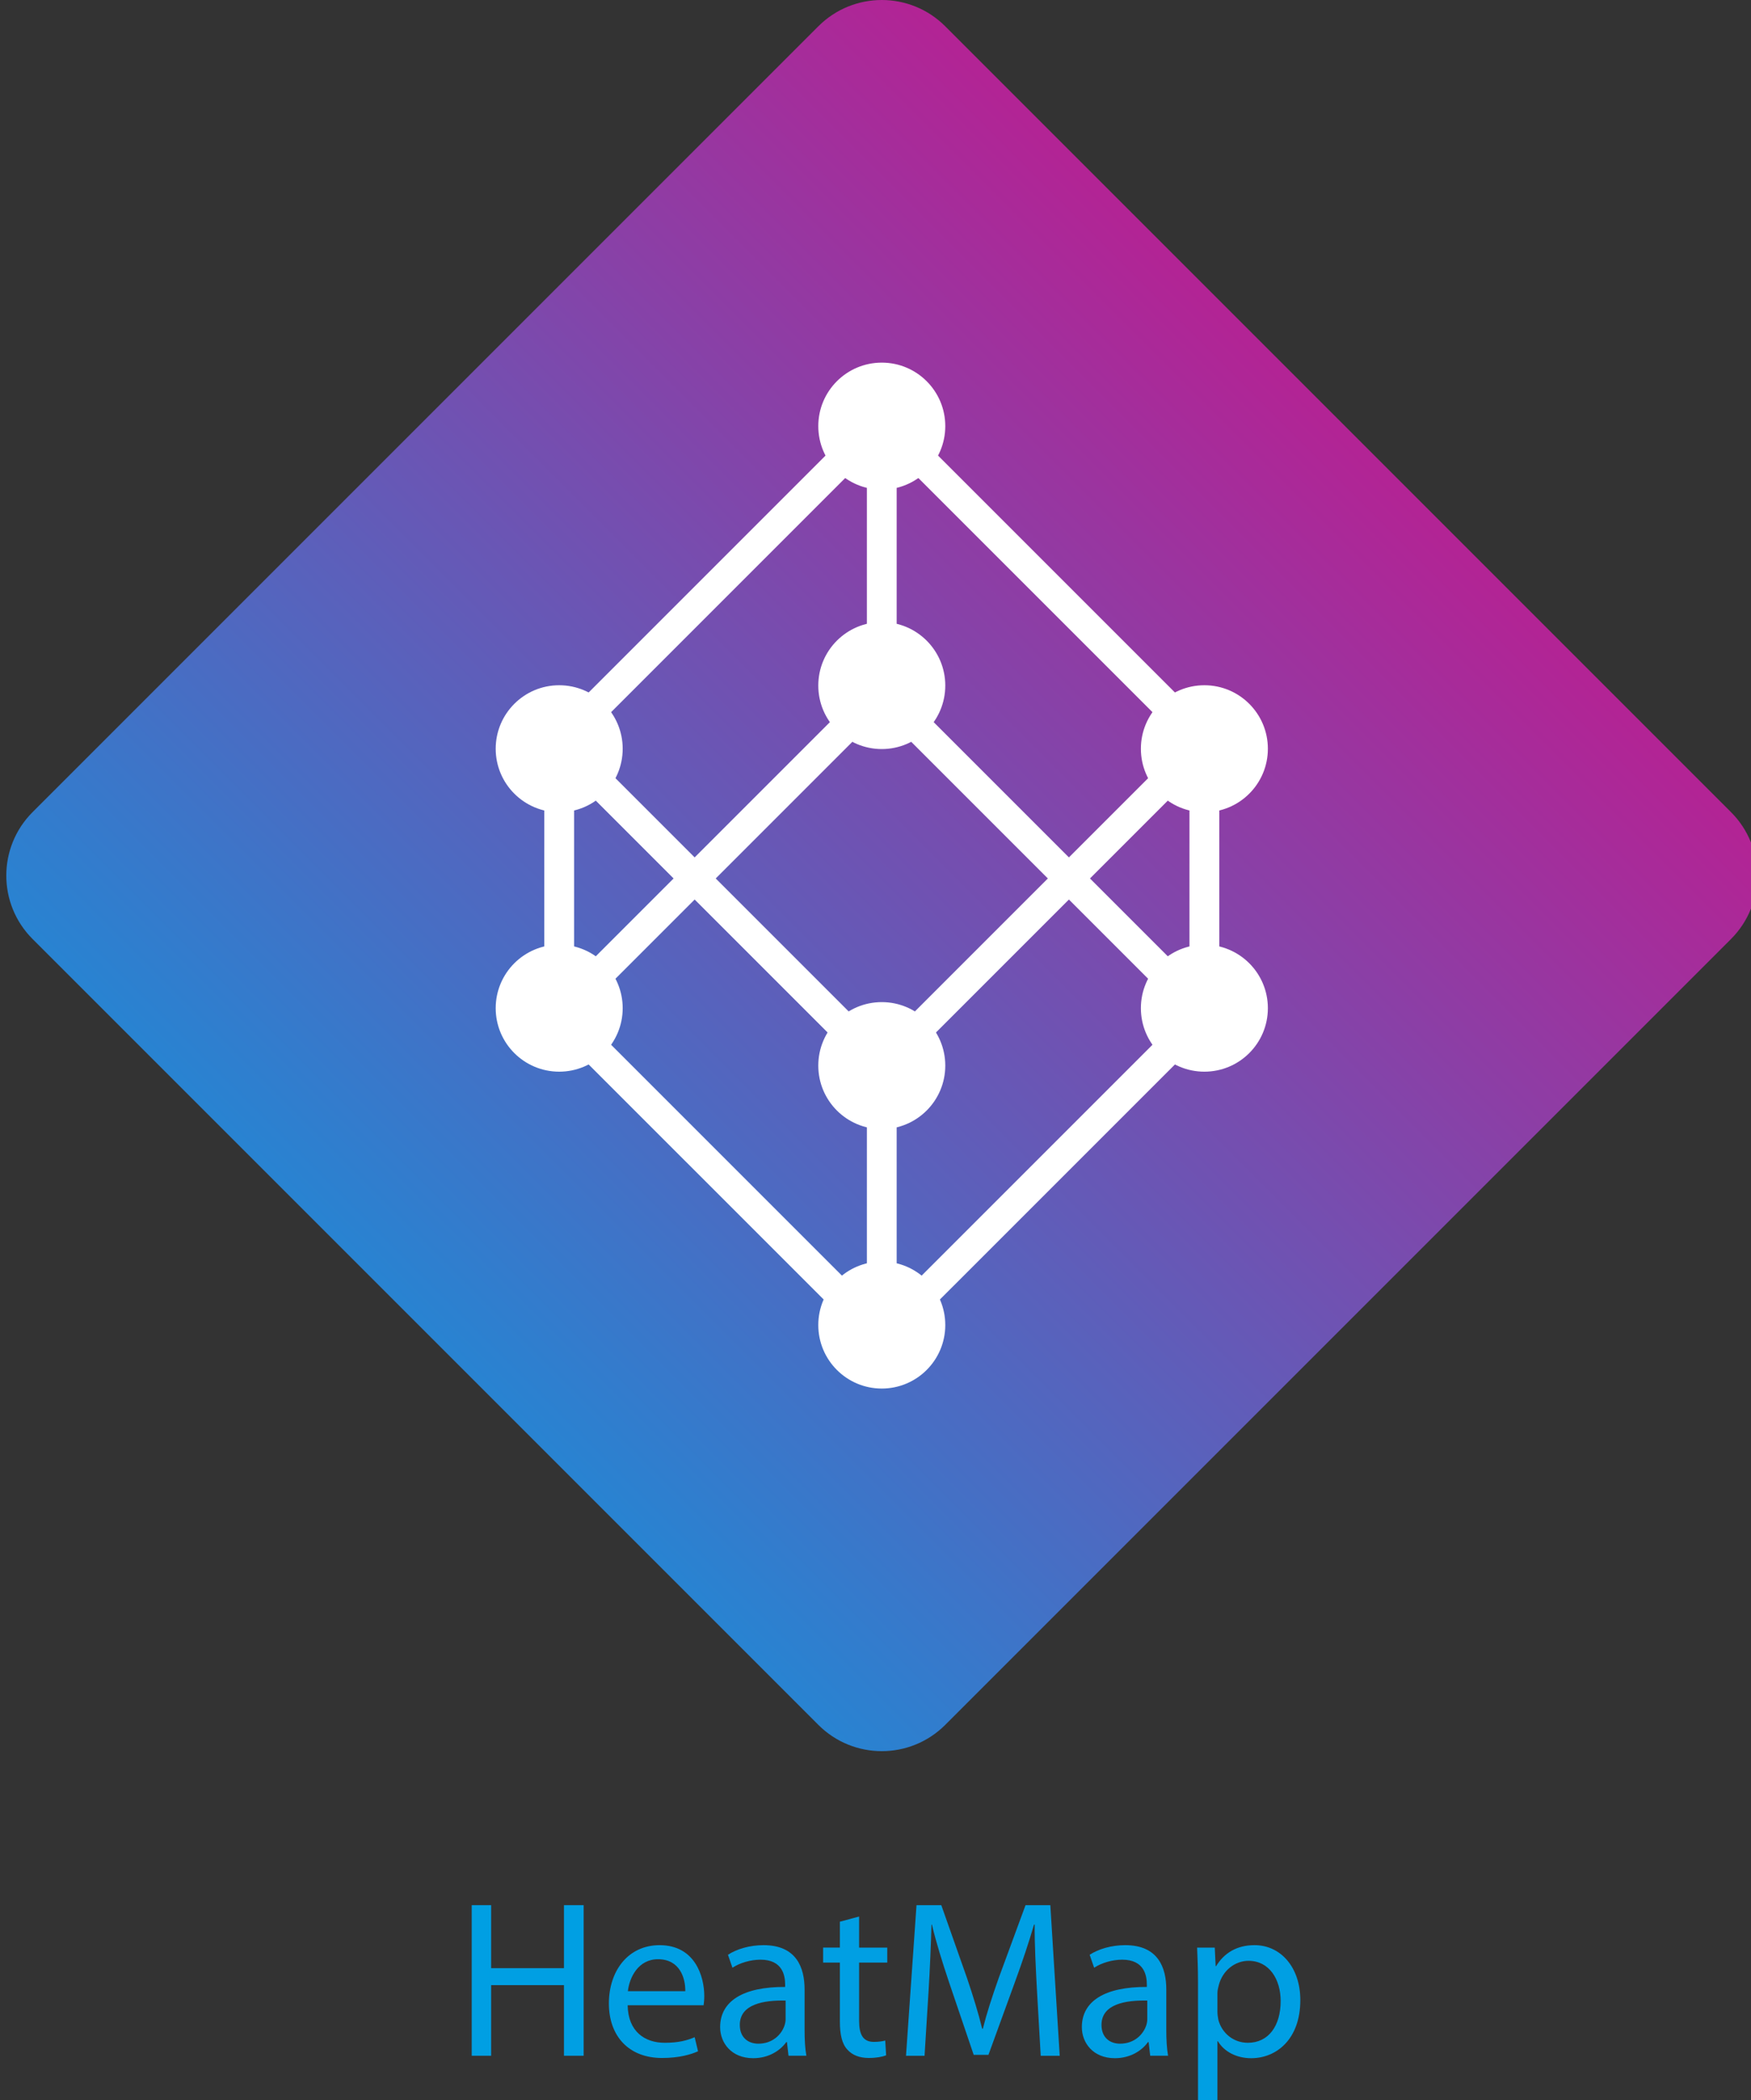 <?xml version="1.0" encoding="utf-8"?>
<!-- Generator: Adobe Illustrator 16.0.0, SVG Export Plug-In . SVG Version: 6.00 Build 0)  -->
<!DOCTYPE svg PUBLIC "-//W3C//DTD SVG 1.1//EN" "http://www.w3.org/Graphics/SVG/1.1/DTD/svg11.dtd">
<svg version="1.1" id="Lager_1" xmlns="http://www.w3.org/2000/svg" xmlns:xlink="http://www.w3.org/1999/xlink" x="0px" y="0px"
	 width="235.131px" height="281.966px" viewBox="0 0 235.131 281.966" enable-background="new 0 0 235.131 281.966"
	 xml:space="preserve">
<rect x="0" y="0" width="235.131" height="281.966" fill="#333333" stroke="none"/>
<linearGradient id="SVGID_1_" gradientUnits="userSpaceOnUse" x1="21.589" y1="214.387" x2="224.869" y2="11.107">
	<stop  offset="0" style="stop-color:#009FE3"/>
	<stop  offset="1" style="stop-color:#E6007E"/>
</linearGradient>
<path fill="url(#SVGID_1_)" d="M232.446,109.046c4.705,4.704,4.705,12.333,0,17.037L126.929,231.601
	c-4.704,4.705-12.333,4.705-17.037,0L4.374,126.083c-4.705-4.704-4.705-12.332,0-17.037L109.891,3.529
	c4.705-4.705,12.333-4.705,17.038,0L232.446,109.046z"/>
<g>
	<g>
		<path fill="#FFFFFF" d="M118.409,145.908L72.262,99.762l46.147-46.146l46.147,46.146L118.409,145.908z M77.919,99.762l40.49,40.49
			l40.491-40.49l-40.491-40.49L77.919,99.762z"/>
	</g>
	<g>
		<path fill="#FFFFFF" d="M118.409,182.289l-46.147-46.146l46.147-46.146l46.147,46.146L118.409,182.289z M77.919,136.142
			l40.49,40.49l40.491-40.49l-40.491-40.49L77.919,136.142z"/>
	</g>
	<g>
		<rect x="73.091" y="99.762" fill="#FFFFFF" width="4" height="36.38"/>
	</g>
	<g>
		<rect x="116.409" y="143.081" fill="#FFFFFF" width="4.001" height="34.835"/>
	</g>
	<g>
		<rect x="159.729" y="99.762" fill="#FFFFFF" width="4" height="36.38"/>
	</g>
	<g>
		<rect x="116.409" y="56.444" fill="#FFFFFF" width="4.001" height="36.38"/>
	</g>
	<g>
		<circle fill="#FFFFFF" cx="118.409" cy="177.916" r="8.526"/>
	</g>
	<g>
		<circle fill="#FFFFFF" cx="118.409" cy="143.081" r="8.526"/>
	</g>
	<g>
		<circle fill="#FFFFFF" cx="161.729" cy="135.369" r="8.526"/>
	</g>
	<g>
		<circle fill="#FFFFFF" cx="161.729" cy="100.535" r="8.526"/>
	</g>
	<g>
		<circle fill="#FFFFFF" cx="75.091" cy="135.369" r="8.526"/>
	</g>
	<g>
		<circle fill="#FFFFFF" cx="75.091" cy="100.535" r="8.526"/>
	</g>
	<g>
		<circle fill="#FFFFFF" cx="118.409" cy="92.05" r="8.526"/>
	</g>
	<g>
		<circle fill="#FFFFFF" cx="118.409" cy="57.216" r="8.526"/>
	</g>
</g>
<g>
	<path fill="#009FE3" d="M65.954,255.808v8.459h9.78v-8.459h2.64v20.219h-2.64v-9.479h-9.78v9.479h-2.61v-20.219H65.954z"/>
	<path fill="#009FE3" d="M84.284,269.248c0.06,3.57,2.34,5.039,4.98,5.039c1.89,0,3.03-0.33,4.02-0.75l0.45,1.891
		c-0.93,0.42-2.52,0.9-4.83,0.9c-4.47,0-7.14-2.939-7.14-7.32c0-4.379,2.58-7.83,6.81-7.83c4.74,0,6,4.17,6,6.84
		c0,0.541-0.06,0.961-0.09,1.23H84.284z M92.023,267.357c0.03-1.68-0.69-4.289-3.66-4.289c-2.67,0-3.84,2.459-4.05,4.289H92.023z"/>
	<path fill="#009FE3" d="M105.883,276.027l-0.21-1.83h-0.09c-0.81,1.141-2.37,2.16-4.44,2.16c-2.94,0-4.44-2.07-4.44-4.17
		c0-3.51,3.12-5.43,8.73-5.398v-0.301c0-1.199-0.33-3.359-3.3-3.359c-1.35,0-2.76,0.42-3.78,1.08l-0.6-1.74
		c1.2-0.781,2.94-1.291,4.77-1.291c4.44,0,5.52,3.031,5.52,5.941v5.43c0,1.26,0.06,2.488,0.24,3.479H105.883z M105.494,268.617
		c-2.88-0.059-6.15,0.451-6.15,3.271c0,1.709,1.14,2.52,2.49,2.52c1.89,0,3.09-1.201,3.51-2.43c0.09-0.27,0.15-0.57,0.15-0.84
		V268.617z"/>
	<path fill="#009FE3" d="M115.363,257.337v4.17h3.78v2.01h-3.78v7.83c0,1.801,0.51,2.82,1.98,2.82c0.69,0,1.2-0.09,1.53-0.18
		l0.12,1.98c-0.51,0.209-1.32,0.359-2.34,0.359c-1.23,0-2.22-0.391-2.85-1.109c-0.75-0.781-1.02-2.07-1.02-3.781v-7.92h-2.25v-2.01
		h2.25v-3.479L115.363,257.337z"/>
	<path fill="#009FE3" d="M139.242,267.148c-0.149-2.82-0.33-6.211-0.3-8.73h-0.09c-0.69,2.371-1.53,4.891-2.55,7.68l-3.57,9.811
		h-1.979l-3.271-9.631c-0.959-2.85-1.77-5.459-2.34-7.859h-0.06c-0.06,2.52-0.21,5.91-0.39,8.939l-0.54,8.67h-2.49l1.41-20.219
		h3.329l3.451,9.779c0.84,2.49,1.529,4.711,2.039,6.811h0.09c0.51-2.041,1.23-4.26,2.131-6.811l3.6-9.779h3.33l1.26,20.219h-2.551
		L139.242,267.148z"/>
	<path fill="#009FE3" d="M154.453,276.027l-0.211-1.83h-0.09c-0.81,1.141-2.369,2.16-4.439,2.16c-2.939,0-4.439-2.07-4.439-4.17
		c0-3.51,3.119-5.43,8.729-5.398v-0.301c0-1.199-0.33-3.359-3.3-3.359c-1.35,0-2.76,0.42-3.78,1.08l-0.6-1.74
		c1.2-0.781,2.94-1.291,4.77-1.291c4.44,0,5.521,3.031,5.521,5.941v5.43c0,1.26,0.06,2.488,0.239,3.479H154.453z M154.062,268.617
		c-2.879-0.059-6.149,0.451-6.149,3.271c0,1.709,1.14,2.52,2.489,2.52c1.891,0,3.09-1.201,3.51-2.43c0.091-0.27,0.15-0.57,0.15-0.84
		V268.617z"/>
	<path fill="#009FE3" d="M160.873,266.248c0-1.859-0.061-3.359-0.12-4.74h2.37l0.119,2.49h0.061c1.08-1.77,2.79-2.82,5.16-2.82
		c3.51,0,6.149,2.971,6.149,7.381c0,5.219-3.18,7.799-6.6,7.799c-1.92,0-3.6-0.84-4.47-2.279h-0.061v7.889h-2.609V266.248z
		 M163.482,270.117c0,0.391,0.061,0.75,0.121,1.08c0.479,1.83,2.069,3.09,3.959,3.09c2.79,0,4.41-2.279,4.41-5.609
		c0-2.91-1.529-5.398-4.32-5.398c-1.799,0-3.479,1.289-3.989,3.27c-0.091,0.33-0.181,0.719-0.181,1.08V270.117z"/>
</g>
</svg>
